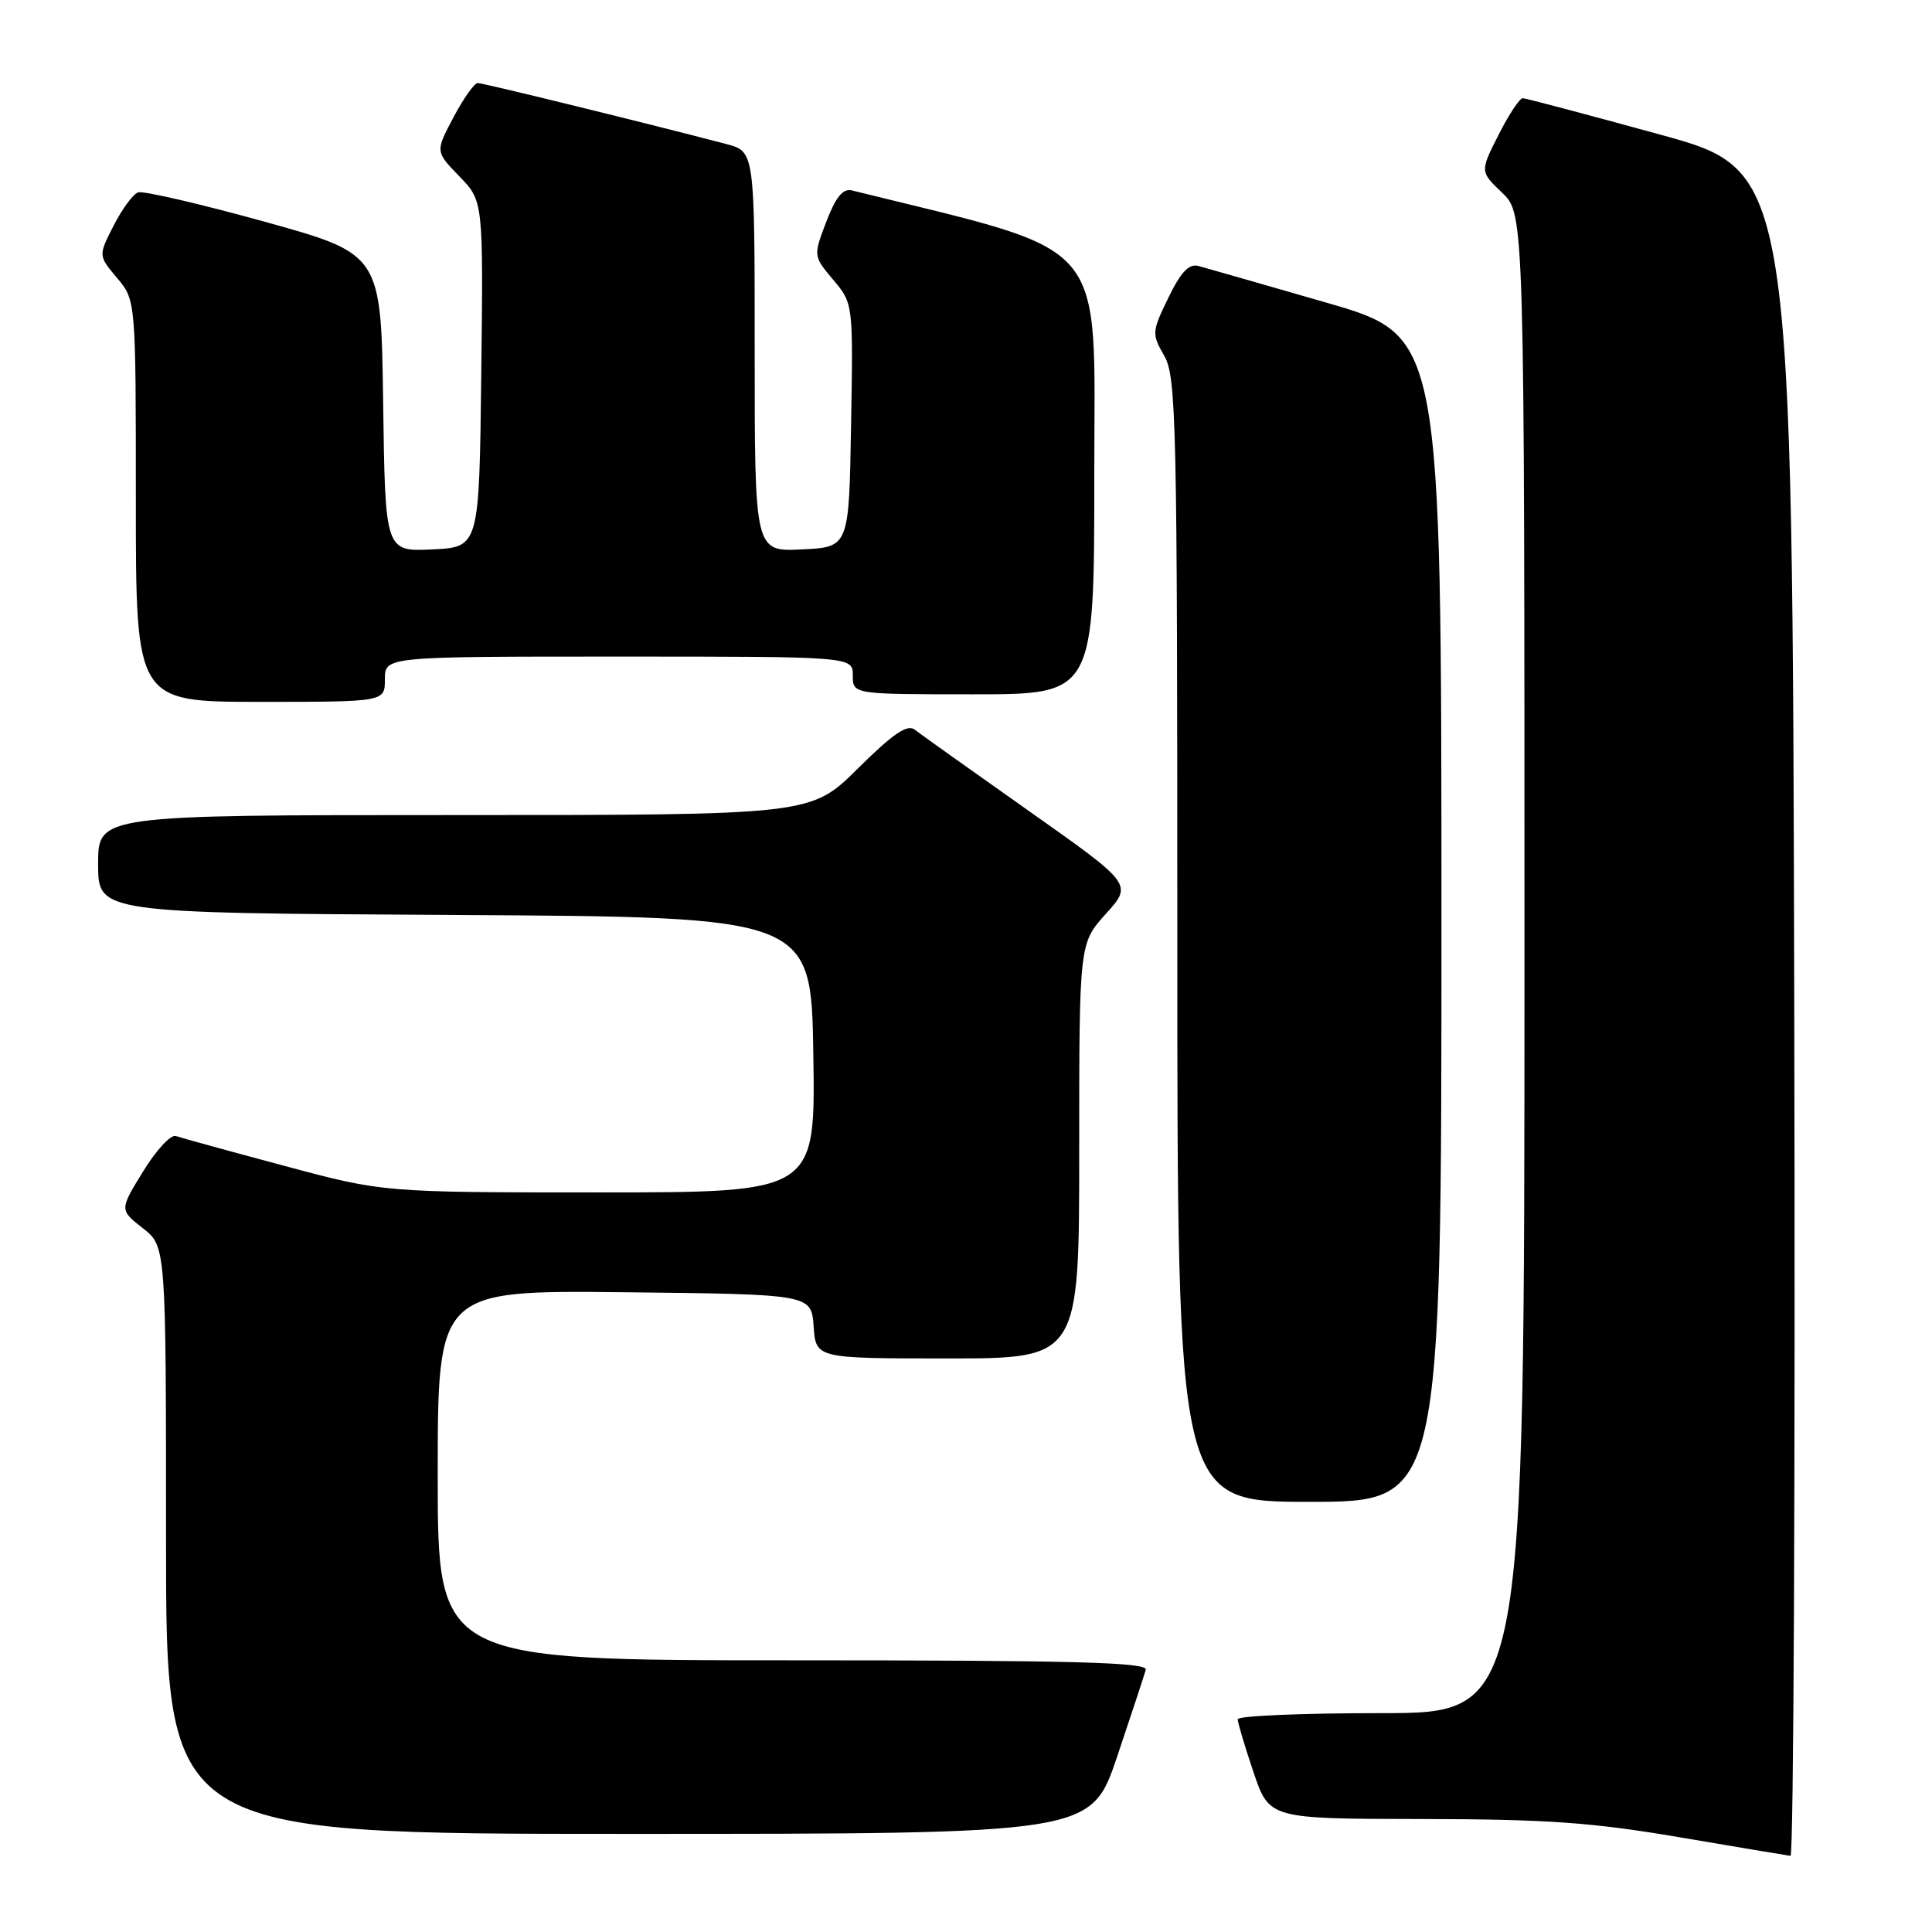 <?xml version="1.0" encoding="UTF-8" standalone="no"?>
<!DOCTYPE svg PUBLIC "-//W3C//DTD SVG 1.1//EN" "http://www.w3.org/Graphics/SVG/1.1/DTD/svg11.dtd" >
<svg xmlns="http://www.w3.org/2000/svg" xmlns:xlink="http://www.w3.org/1999/xlink" version="1.1" viewBox="0 0 256 256">
 <g >
 <path fill="currentColor"
d=" M 237.75 134.33 C 237.50 22.65 237.50 22.65 220.00 17.84 C 210.38 15.20 202.17 13.02 201.77 13.01 C 201.36 13.01 199.92 15.19 198.57 17.86 C 196.10 22.73 196.10 22.73 199.05 25.55 C 202.00 28.37 202.00 28.37 202.00 127.69 C 202.00 227.00 202.00 227.00 183.00 227.00 C 172.55 227.00 164.00 227.36 164.00 227.81 C 164.00 228.25 164.94 231.40 166.09 234.81 C 168.18 241.00 168.18 241.00 188.34 241.03 C 204.92 241.05 210.99 241.48 222.50 243.44 C 230.20 244.75 236.84 245.86 237.25 245.91 C 237.67 245.96 237.89 195.75 237.75 134.33 Z  M 148.03 232.75 C 149.93 227.11 151.63 221.94 151.82 221.25 C 152.08 220.26 142.24 220.00 105.07 220.00 C 58.00 220.00 58.00 220.00 58.00 195.48 C 58.00 170.97 58.00 170.97 82.75 171.23 C 107.50 171.50 107.50 171.50 107.81 175.75 C 108.11 180.00 108.11 180.00 125.56 180.00 C 143.00 180.00 143.00 180.00 143.00 152.50 C 143.00 125.01 143.00 125.01 146.54 121.08 C 150.08 117.16 150.08 117.16 136.29 107.43 C 128.71 102.08 121.91 97.24 121.20 96.68 C 120.22 95.92 118.30 97.24 113.67 101.83 C 107.45 108.00 107.45 108.00 60.22 108.00 C 13.00 108.00 13.00 108.00 13.00 114.49 C 13.00 120.98 13.00 120.98 60.25 121.24 C 107.50 121.50 107.50 121.50 107.77 139.75 C 108.05 158.00 108.05 158.00 79.41 158.00 C 50.78 158.00 50.78 158.00 37.64 154.47 C 30.41 152.54 23.96 150.76 23.30 150.53 C 22.65 150.29 20.69 152.40 18.97 155.21 C 15.83 160.31 15.83 160.31 18.91 162.73 C 22.00 165.14 22.00 165.14 22.00 204.07 C 22.00 243.00 22.00 243.00 83.29 243.00 C 144.57 243.00 144.57 243.00 148.03 232.75 Z  M 191.00 121.75 C 190.99 44.50 190.99 44.50 175.75 40.10 C 167.36 37.68 159.73 35.49 158.79 35.24 C 157.54 34.91 156.46 36.06 154.81 39.46 C 152.62 43.97 152.60 44.23 154.27 47.15 C 155.87 49.93 156.00 55.85 156.00 124.58 C 156.00 199.00 156.00 199.00 173.50 199.00 C 191.00 199.00 191.00 199.00 191.00 121.75 Z  M 51.00 90.00 C 51.00 87.00 51.00 87.00 82.00 87.00 C 113.00 87.00 113.00 87.00 113.00 89.50 C 113.00 92.00 113.00 92.00 129.00 92.00 C 145.00 92.00 145.00 92.00 145.00 62.74 C 145.00 30.97 147.40 33.77 112.87 25.23 C 111.69 24.94 110.74 26.11 109.49 29.38 C 107.76 33.92 107.76 33.92 110.40 37.07 C 113.05 40.21 113.05 40.21 112.77 56.36 C 112.50 72.50 112.50 72.50 106.25 72.80 C 100.00 73.10 100.00 73.10 100.00 46.59 C 100.00 20.08 100.00 20.08 96.25 19.09 C 86.25 16.46 64.01 11.00 63.30 11.00 C 62.86 11.00 61.41 13.04 60.09 15.54 C 57.68 20.08 57.68 20.08 60.86 23.36 C 64.04 26.63 64.04 26.63 63.77 49.57 C 63.50 72.50 63.50 72.50 57.27 72.80 C 51.04 73.09 51.04 73.09 50.77 53.38 C 50.50 33.66 50.50 33.66 35.00 29.36 C 26.47 27.00 18.96 25.26 18.30 25.49 C 17.63 25.71 16.18 27.70 15.06 29.89 C 13.02 33.87 13.02 33.87 15.51 36.83 C 18.00 39.79 18.00 39.79 18.00 66.39 C 18.00 93.00 18.00 93.00 34.50 93.00 C 51.00 93.00 51.00 93.00 51.00 90.00 Z "/>
</g>
</svg>